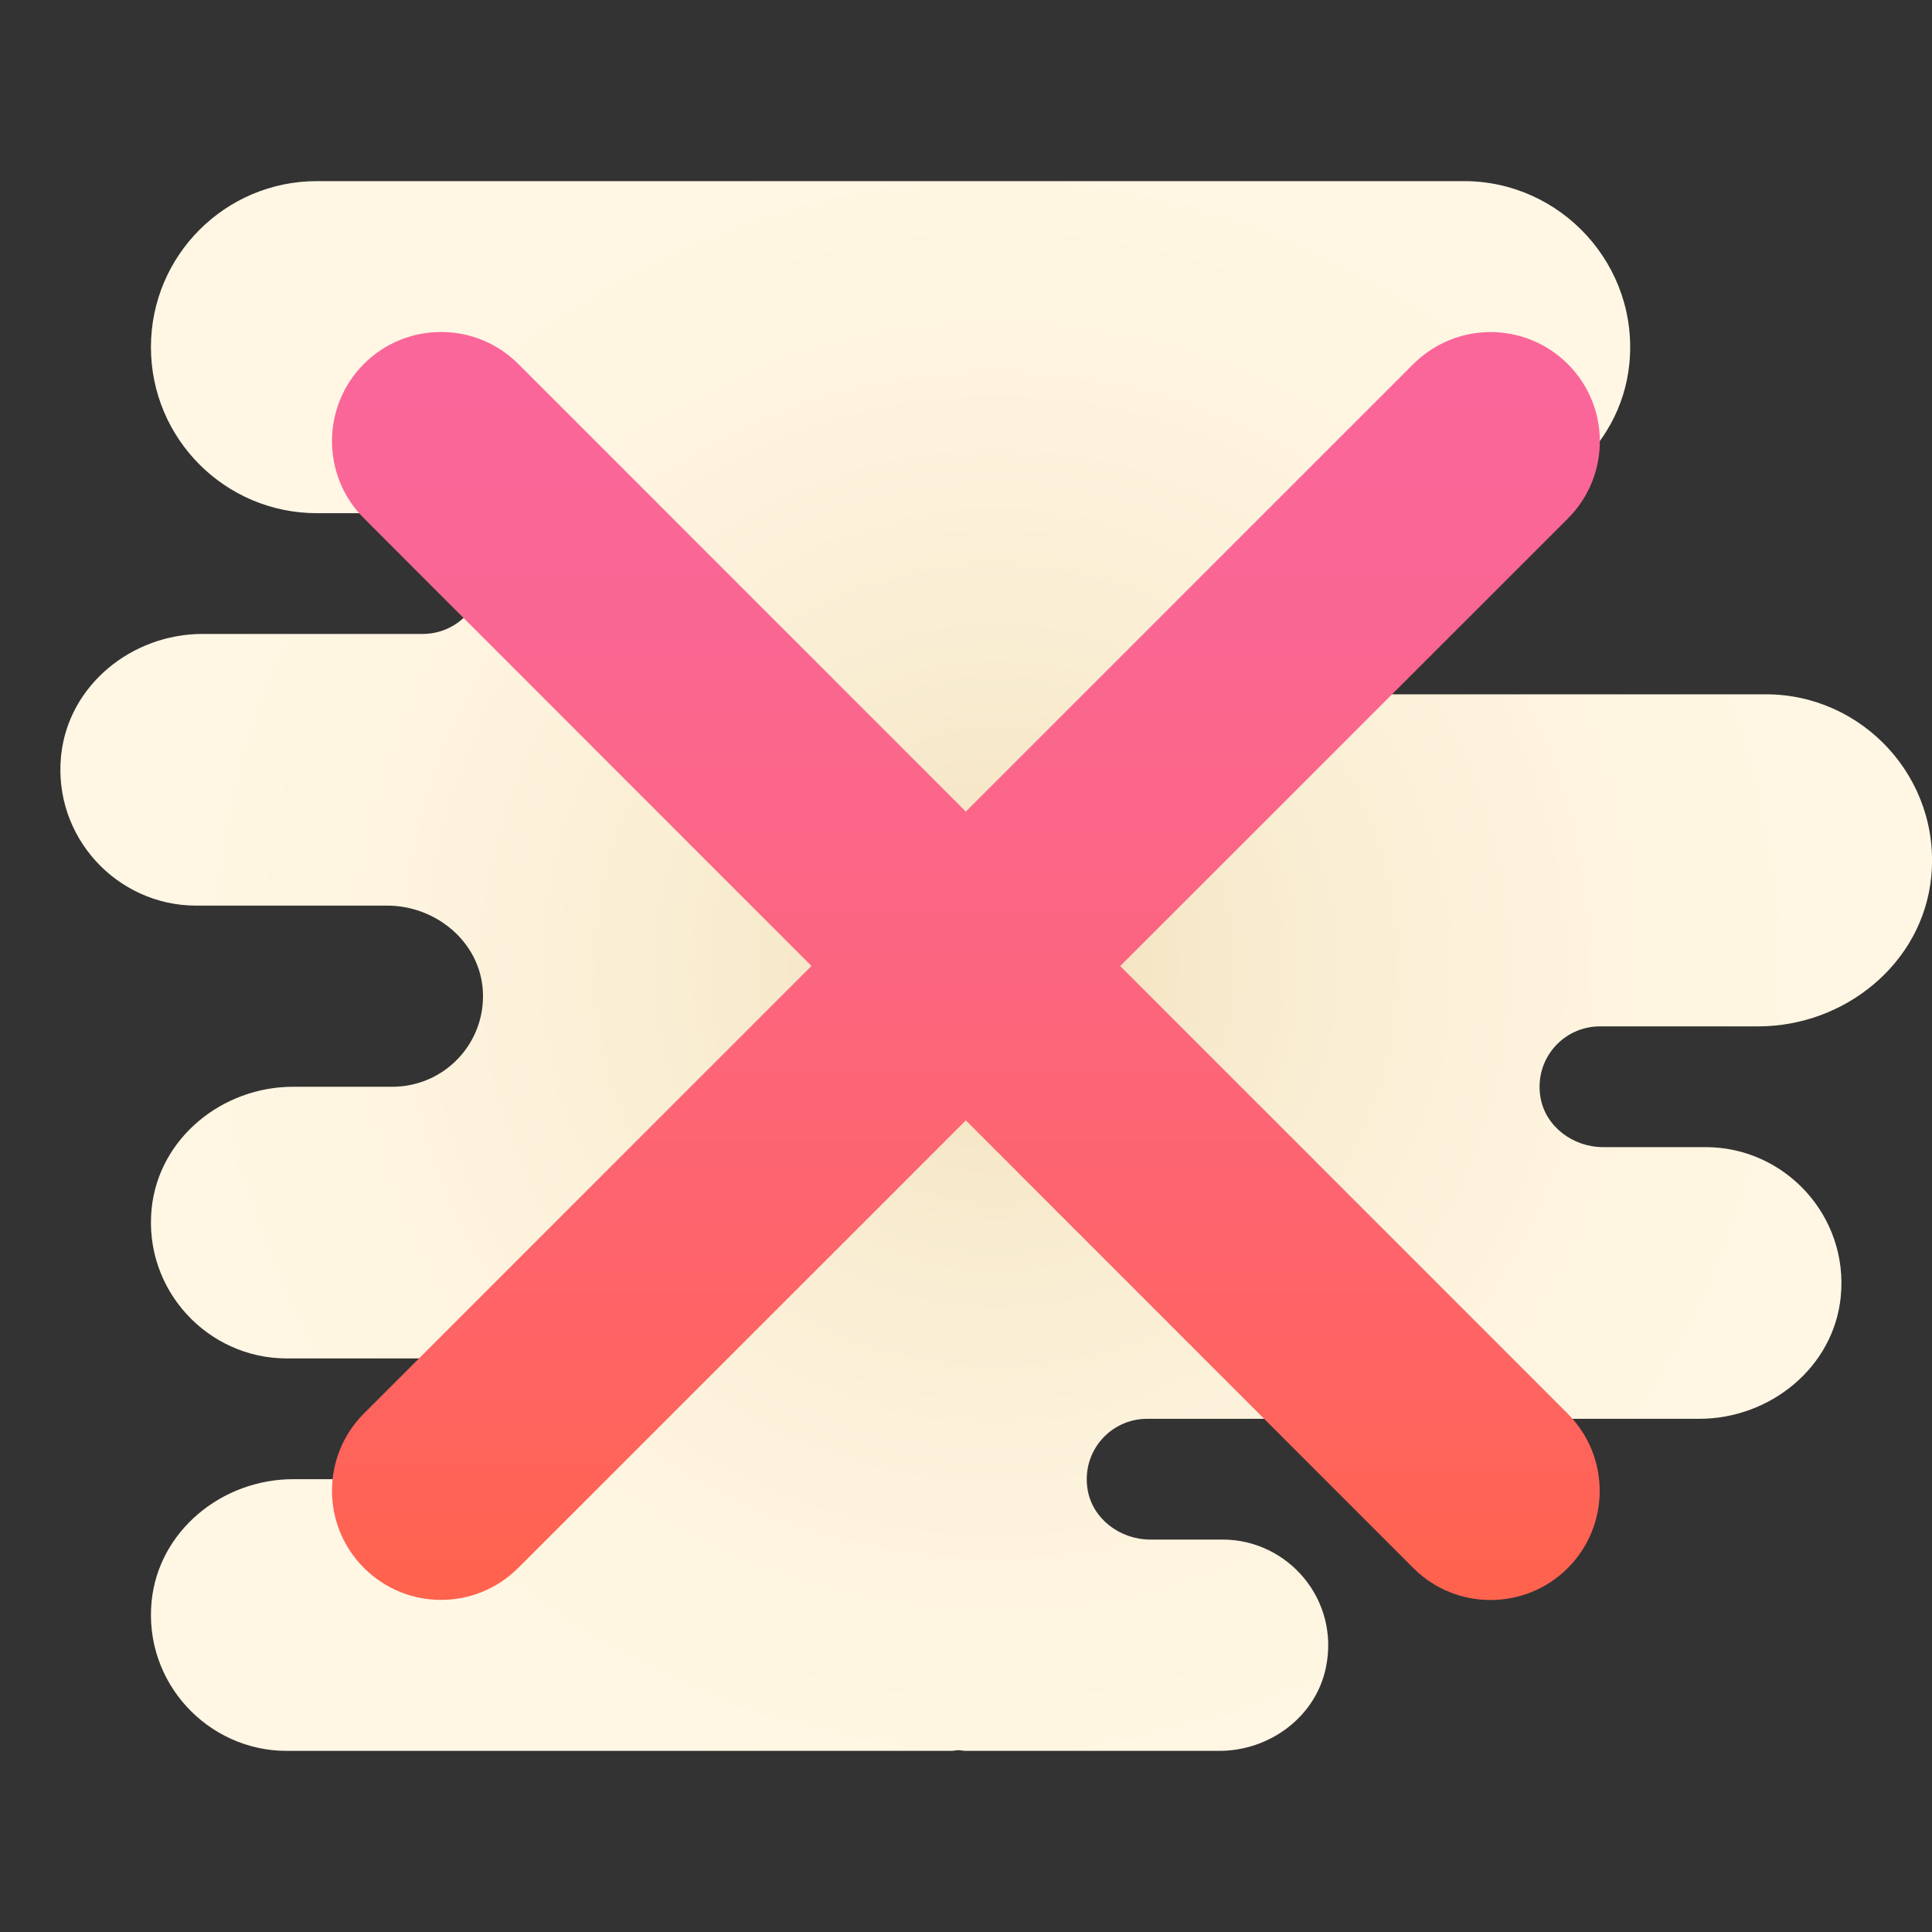 <?xml version="1.0" encoding="UTF-8"?>
<svg xmlns="http://www.w3.org/2000/svg" xmlns:xlink="http://www.w3.org/1999/xlink" viewBox="0 0 64 64" width="64px" height="64px">
<rect x="0" y="0" width="64" height="64" fill="#333333" stroke="none"/>
<defs>
<radialGradient id="radial0" gradientUnits="userSpaceOnUse" cx="88.688" cy="86" fx="88.688" fy="86" r="76.887" gradientTransform="matrix(0.372,0,0,0.372,0,0)">
<stop offset="0" style="stop-color:rgb(87.451%,38.824%,90.196%);stop-opacity:1;"/>
<stop offset="0" style="stop-color:rgb(94.902%,87.843%,73.333%);stop-opacity:1;"/>
<stop offset="0.011" style="stop-color:rgb(94.902%,87.843%,73.725%);stop-opacity:1;"/>
<stop offset="0.362" style="stop-color:rgb(97.647%,92.941%,82.353%);stop-opacity:1;"/>
<stop offset="0.699" style="stop-color:rgb(99.608%,95.686%,87.451%);stop-opacity:1;"/>
<stop offset="1" style="stop-color:rgb(100%,96.863%,89.412%);stop-opacity:1;"/>
</radialGradient>
<linearGradient id="linear0" gradientUnits="userSpaceOnUse" x1="85.989" y1="142.432" x2="85.989" y2="29.565" gradientTransform="matrix(0.372,0,0,0.372,0,0)">
<stop offset="0" style="stop-color:rgb(100%,38.824%,30.196%);stop-opacity:1;"/>
<stop offset="0.204" style="stop-color:rgb(99.608%,39.216%,39.216%);stop-opacity:1;"/>
<stop offset="0.521" style="stop-color:rgb(98.824%,39.608%,50.588%);stop-opacity:1;"/>
<stop offset="0.794" style="stop-color:rgb(98.039%,40%,58.039%);stop-opacity:1;"/>
<stop offset="0.989" style="stop-color:rgb(98.039%,40%,60.392%);stop-opacity:1;"/>
<stop offset="1" style="stop-color:rgb(98.039%,40%,60.392%);stop-opacity:1;"/>
</linearGradient>
<linearGradient id="linear1" gradientUnits="userSpaceOnUse" x1="85.984" y1="142.446" x2="85.984" y2="29.554" gradientTransform="matrix(0.372,0,0,0.372,0,0)">
<stop offset="0" style="stop-color:rgb(100%,38.824%,30.196%);stop-opacity:1;"/>
<stop offset="0.204" style="stop-color:rgb(99.608%,39.216%,39.216%);stop-opacity:1;"/>
<stop offset="0.521" style="stop-color:rgb(98.824%,39.608%,50.588%);stop-opacity:1;"/>
<stop offset="0.794" style="stop-color:rgb(98.039%,40%,58.039%);stop-opacity:1;"/>
<stop offset="0.989" style="stop-color:rgb(98.039%,40%,60.392%);stop-opacity:1;"/>
<stop offset="1" style="stop-color:rgb(98.039%,40%,60.392%);stop-opacity:1;"/>
</linearGradient>
</defs>
<g id="surface101721092">
<path style=" stroke:none;fill-rule:nonzero;fill:url(#radial0);" d="M 53 34 L 58.242 34 C 61.109 34 63.684 31.918 63.973 29.062 C 64.305 25.789 61.711 23 58.5 23 L 46.172 23 C 44.547 23 43.09 21.785 43.004 20.16 C 42.914 18.43 44.289 17 46 17 L 48.242 17 C 51.109 17 53.684 14.918 53.973 12.062 C 54.305 8.789 51.711 6 48.5 6 L 10.5 6 C 7.461 6 5 8.461 5 11.5 C 5 14.539 7.461 17 10.5 17 L 14 17 C 15.105 17 16 17.895 16 19 C 16 20.105 15.105 21 14 21 L 6.711 21 C 4.363 21 2.258 22.703 2.023 25.039 C 1.754 27.719 3.871 30 6.5 30 L 12.828 30 C 14.453 30 15.91 31.215 15.996 32.84 C 16.086 34.57 14.711 36 13 36 L 9.711 36 C 7.363 36 5.258 37.703 5.023 40.039 C 4.754 42.719 6.871 45 9.5 45 L 13.895 45 C 14.891 45 15.812 45.68 15.973 46.664 C 16.176 47.918 15.215 49 14 49 L 9.711 49 C 7.363 49 5.258 50.703 5.023 53.039 C 4.754 55.719 6.871 58 9.5 58 L 31.5 58 C 31.586 58 31.664 57.98 31.75 57.977 C 31.836 57.98 31.914 58 32 58 L 40.387 58 C 42.055 58 43.582 56.879 43.922 55.242 C 44.391 52.996 42.668 51 40.5 51 L 38.105 51 C 37.109 51 36.188 50.32 36.027 49.336 C 35.824 48.082 36.785 47 38 47 L 56.289 47 C 58.637 47 60.742 45.297 60.977 42.961 C 61.246 40.281 59.129 38 56.5 38 L 53.105 38 C 52.109 38 51.188 37.32 51.027 36.336 C 50.824 35.082 51.785 34 53 34 Z M 53 34 "/>
<path style=" stroke:none;fill-rule:nonzero;fill:url(#linear0);" d="M 51.934 12.059 L 51.938 12.062 C 53.348 13.473 53.352 15.762 51.938 17.176 L 17.168 51.938 C 15.754 53.352 13.465 53.352 12.055 51.938 C 10.645 50.527 10.645 48.238 12.055 46.824 L 46.82 12.059 C 48.234 10.648 50.52 10.648 51.934 12.059 Z M 51.934 12.059 "/>
<path style=" stroke:none;fill-rule:nonzero;fill:url(#linear1);" d="M 51.934 51.945 C 50.52 53.355 48.23 53.355 46.82 51.945 L 12.055 17.168 C 10.645 15.758 10.645 13.469 12.055 12.055 C 13.465 10.645 15.754 10.645 17.168 12.055 L 51.934 46.832 C 53.344 48.242 53.344 50.531 51.934 51.945 Z M 51.934 51.945 "/>
</g>
</svg>
